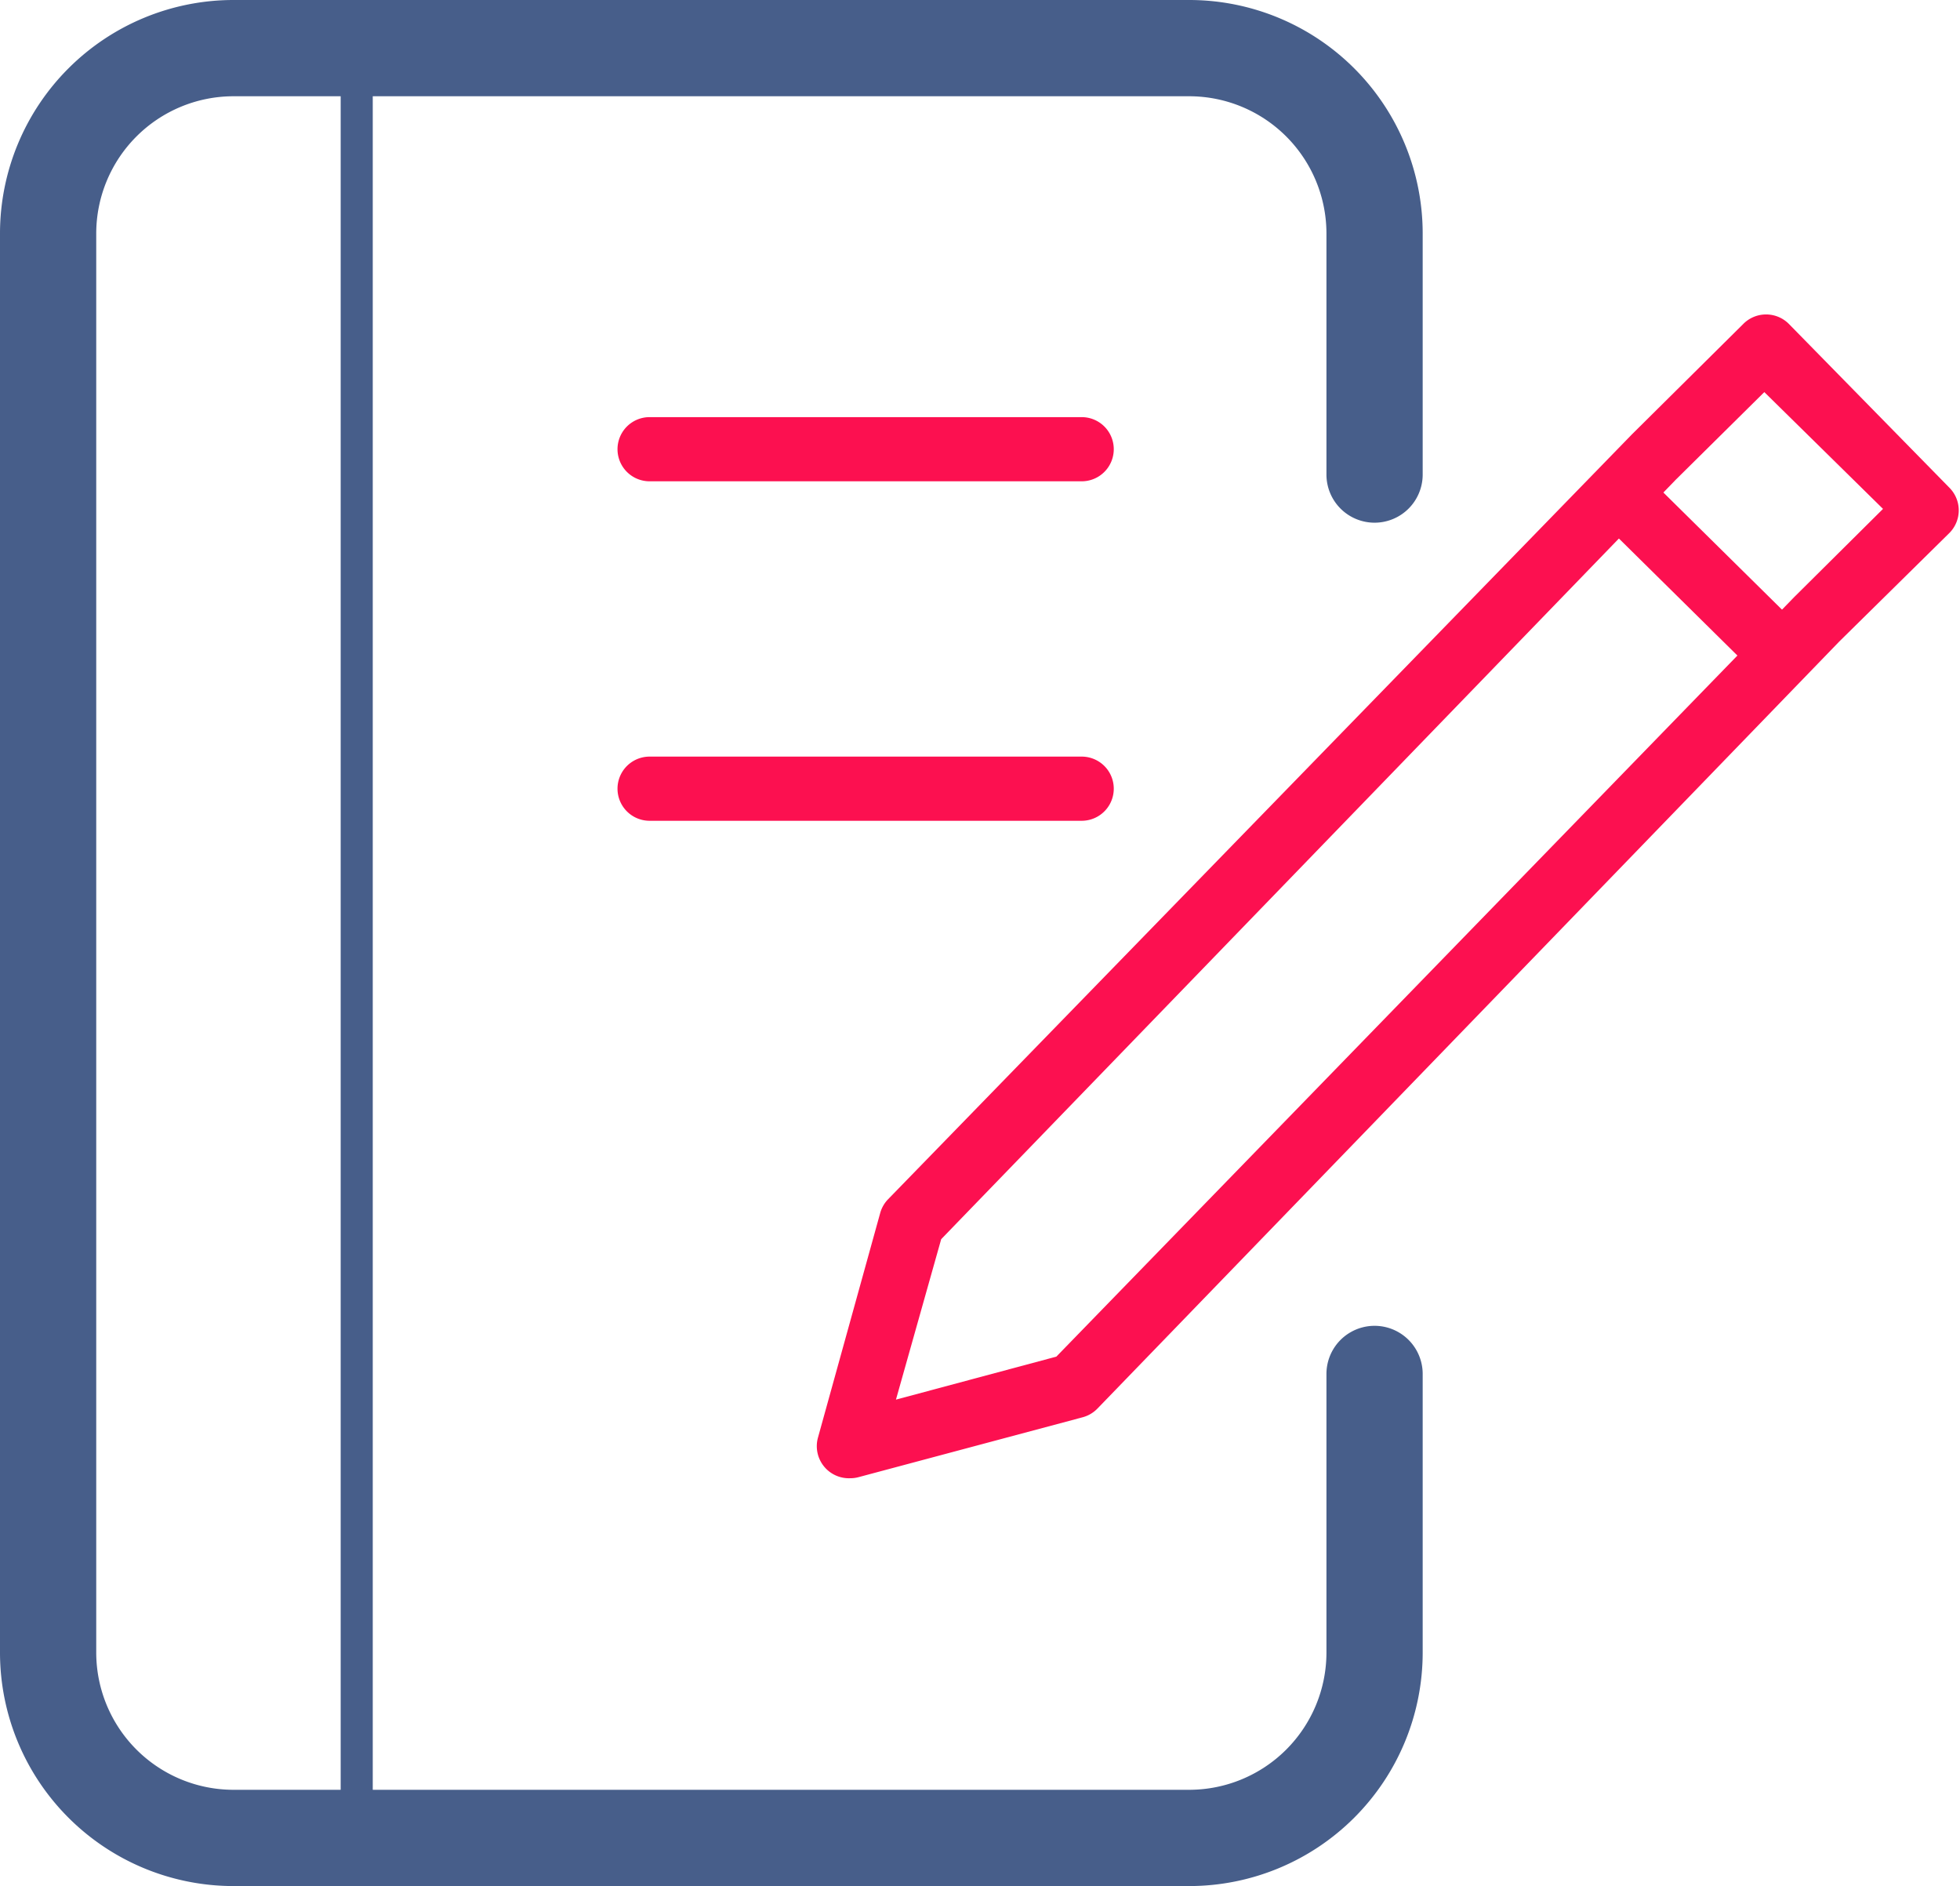 <svg xmlns="http://www.w3.org/2000/svg" viewBox="0 0 61.1 58.78"><defs><style>.cls-1{fill:#475E8A;}.cls-2{fill:#fc1050;}</style></defs><title>Ресурс 38</title><g id="Слой_2" data-name="Слой 2"><g id="Слой_1-2" data-name="Слой 1"><path class="cls-1" d="M42.85,16.29a1.5,1.5,0,0,0,1.5-1.5V7.27A7.28,7.28,0,0,0,37.08,0H7.27A7.28,7.28,0,0,0,0,7.27V51.51a7.28,7.28,0,0,0,7.27,7.27H37.08a7.28,7.28,0,0,0,7.27-7.27V42.82a1.5,1.5,0,0,0-3,0v8.69a4.28,4.28,0,0,1-4.27,4.27H11.62V3H37.08a4.28,4.28,0,0,1,4.27,4.27v7.52A1.5,1.5,0,0,0,42.85,16.29ZM10.62,55.78H7.27A4.28,4.28,0,0,1,3,51.51V7.27A4.28,4.28,0,0,1,7.27,3h3.35Z"/><path class="cls-2" d="M33.72,15H20.25a1,1,0,0,1,0-2H33.72a1,1,0,0,1,0,2Z"/><path class="cls-2" d="M33.72,25.58H20.25a1,1,0,0,1,0-2H33.72a1,1,0,0,1,0,2Z"/><path class="cls-2" d="M26.5,46.07a1,1,0,0,1-1-1.27l1.94-7a1,1,0,0,1,.25-.43L50.87,13.54l3.48-3.45a1,1,0,0,1,.71-.29,1,1,0,0,1,.71.3l5,5.1a1,1,0,0,1,0,1.41L57.33,20,34.21,43.9a1,1,0,0,1-.46.27l-7,1.87A1,1,0,0,1,26.5,46.07Zm2.84-7.45-1.41,5,5-1.34,23-23.67,2.77-2.75L55,12.22l-2.76,2.73Zm4.15,4.59h0Z"/><path class="cls-2" d="M55.54,21.39a1,1,0,0,1-.7-.29l-4.69-4.63a1,1,0,0,1,1.4-1.42l4.69,4.63a1,1,0,0,1-.7,1.71Z"/></g></g></svg>
